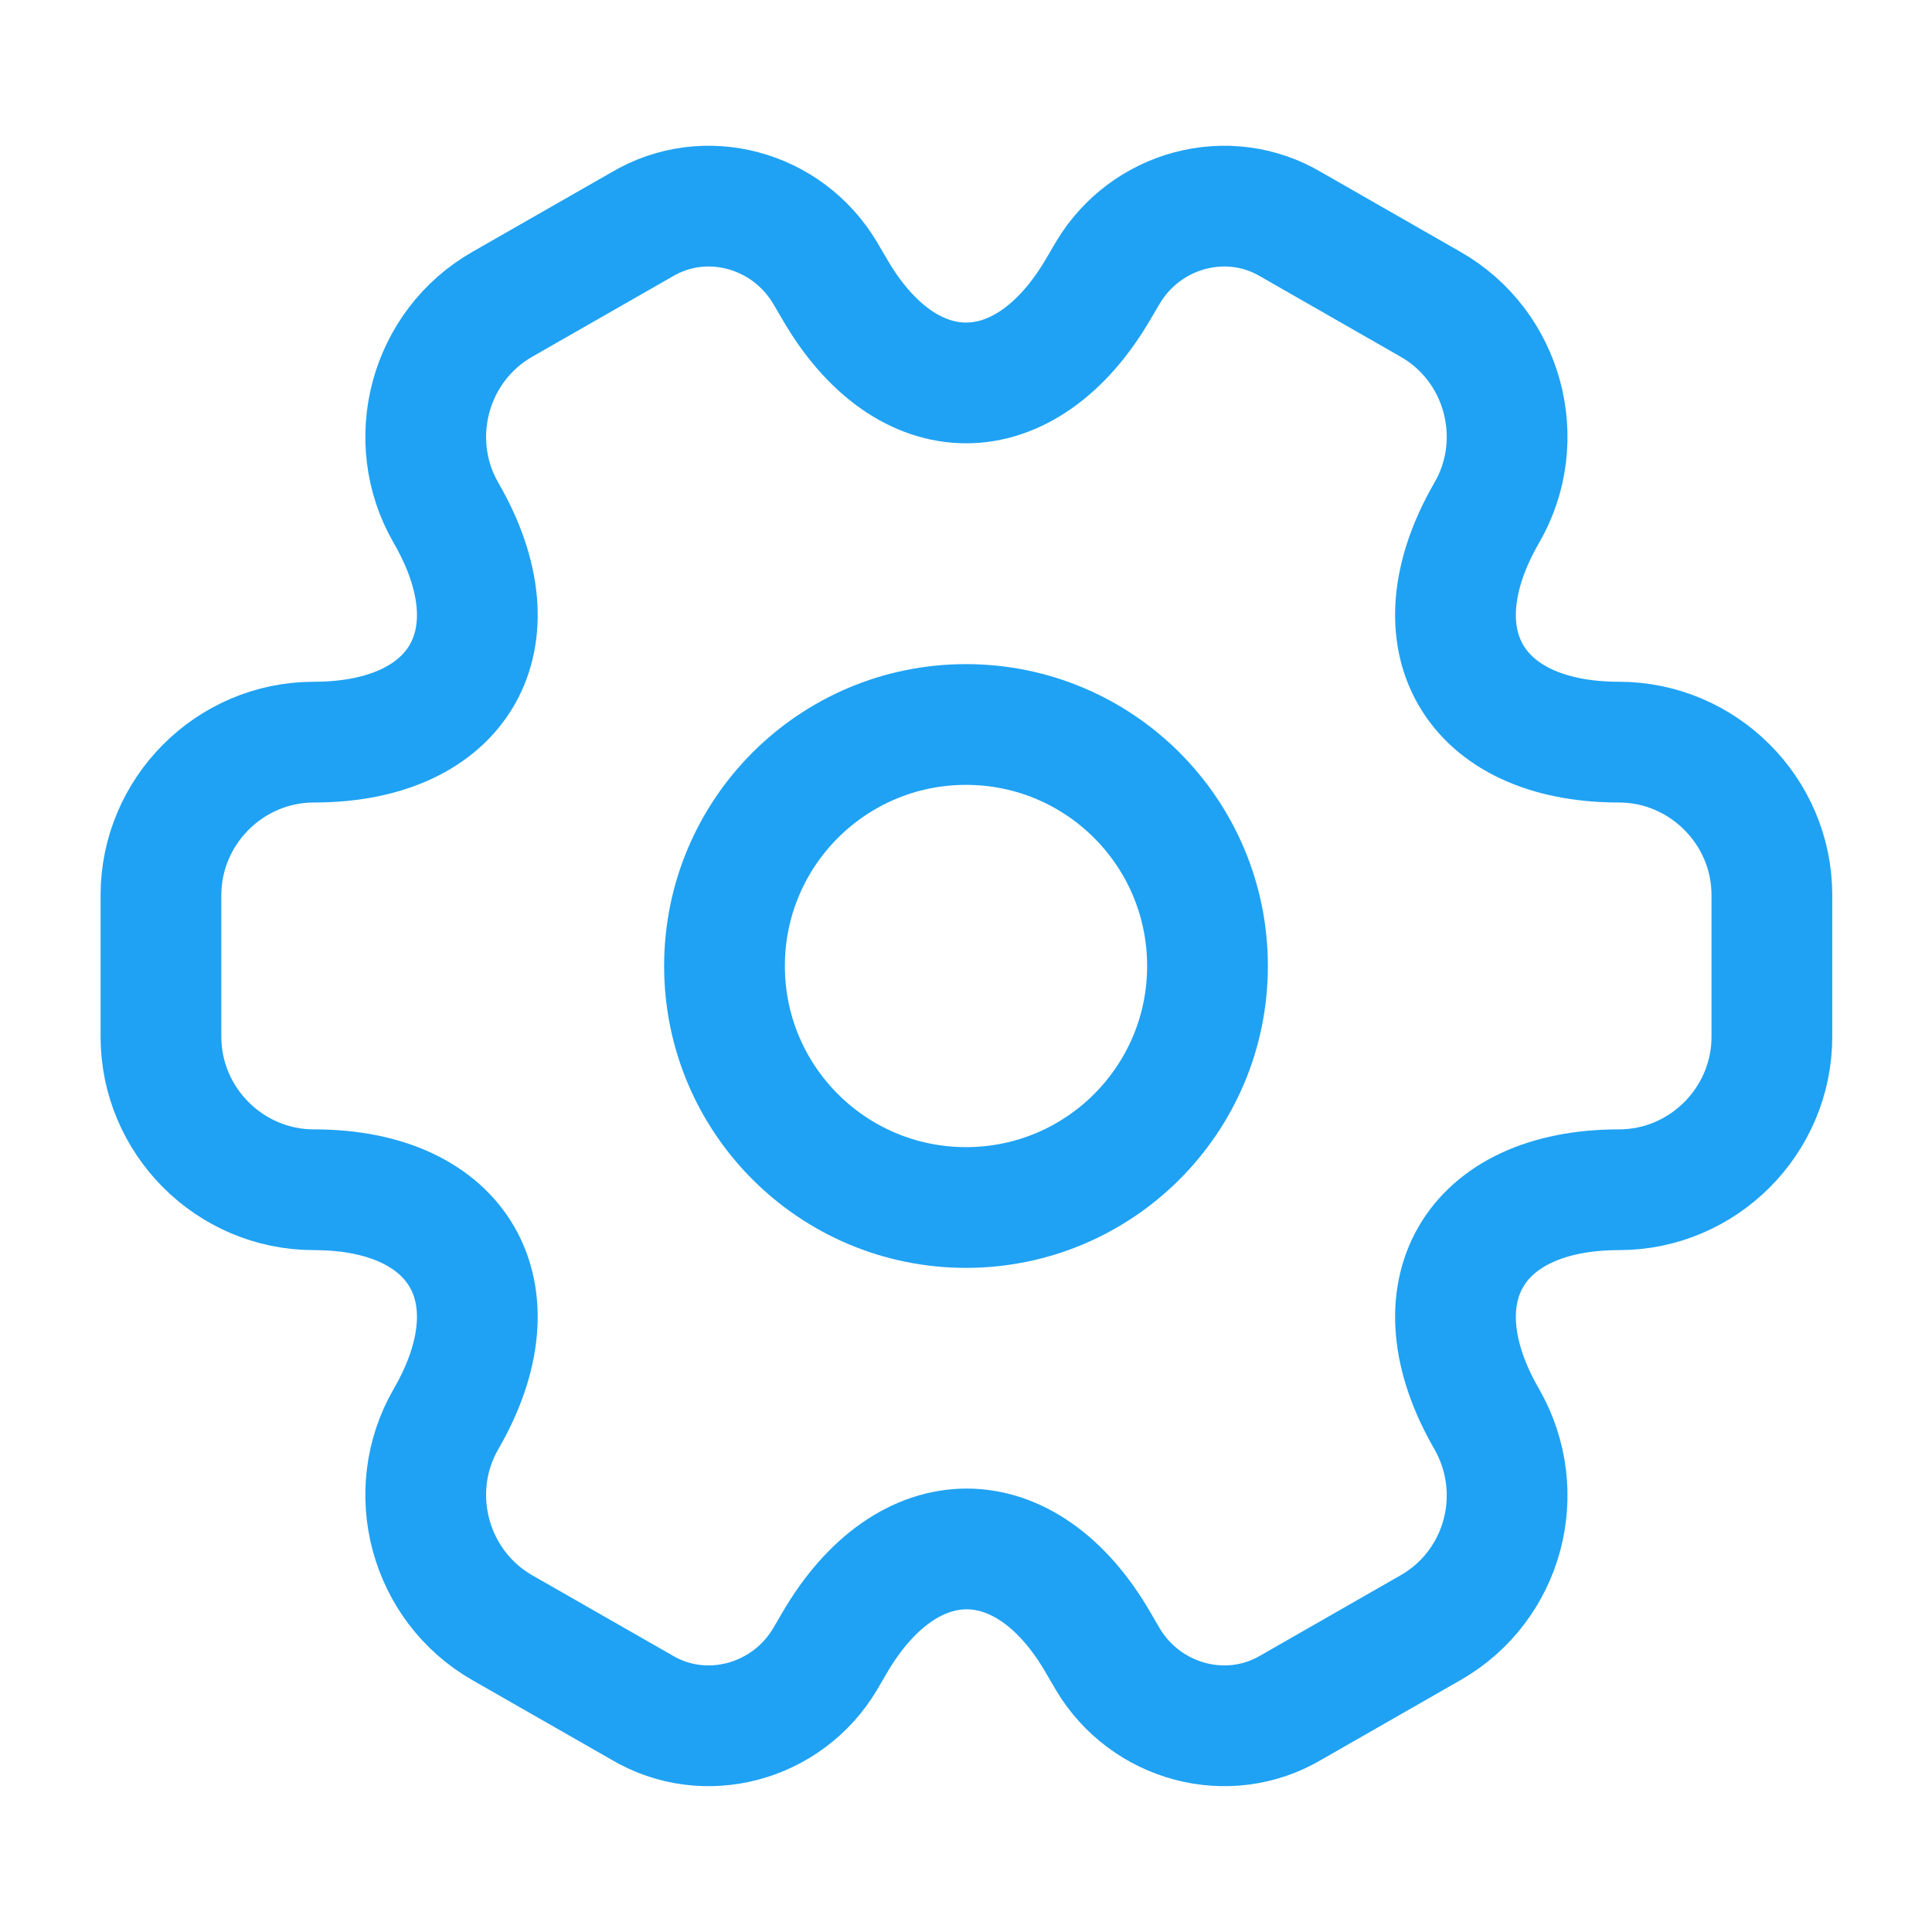 <svg width="16" height="16" viewBox="0 0 16 16" fill="none" xmlns="http://www.w3.org/2000/svg">
<path d="M8 10C9.105 10 10 9.105 10 8C10 6.895 9.105 6 8 6C6.895 6 6 6.895 6 8C6 9.105 6.895 10 8 10Z" stroke="#1fa2f3" stroke-miterlimit="10" stroke-linecap="round" stroke-linejoin="round"/>
<path d="M1.333 8.586V7.413C1.333 6.72 1.9 6.146 2.6 6.146C3.807 6.146 4.3 5.293 3.693 4.246C3.347 3.646 3.554 2.866 4.16 2.52L5.314 1.86C5.84 1.546 6.52 1.733 6.833 2.26L6.907 2.386C7.507 3.433 8.493 3.433 9.1 2.386L9.174 2.26C9.487 1.733 10.167 1.546 10.694 1.86L11.847 2.52C12.454 2.866 12.66 3.646 12.313 4.246C11.707 5.293 12.2 6.146 13.407 6.146C14.1 6.146 14.674 6.713 14.674 7.413V8.586C14.674 9.28 14.107 9.853 13.407 9.853C12.2 9.853 11.707 10.706 12.313 11.753C12.66 12.36 12.454 13.133 11.847 13.48L10.694 14.14C10.167 14.453 9.487 14.266 9.174 13.74L9.1 13.613C8.5 12.566 7.513 12.566 6.907 13.613L6.833 13.74C6.52 14.266 5.84 14.453 5.314 14.14L4.16 13.48C3.554 13.133 3.347 12.353 3.693 11.753C4.3 10.706 3.807 9.853 2.6 9.853C1.9 9.853 1.333 9.28 1.333 8.586Z" stroke="#1fa2f3" stroke-miterlimit="10" stroke-linecap="round" stroke-linejoin="round"/>
</svg>
